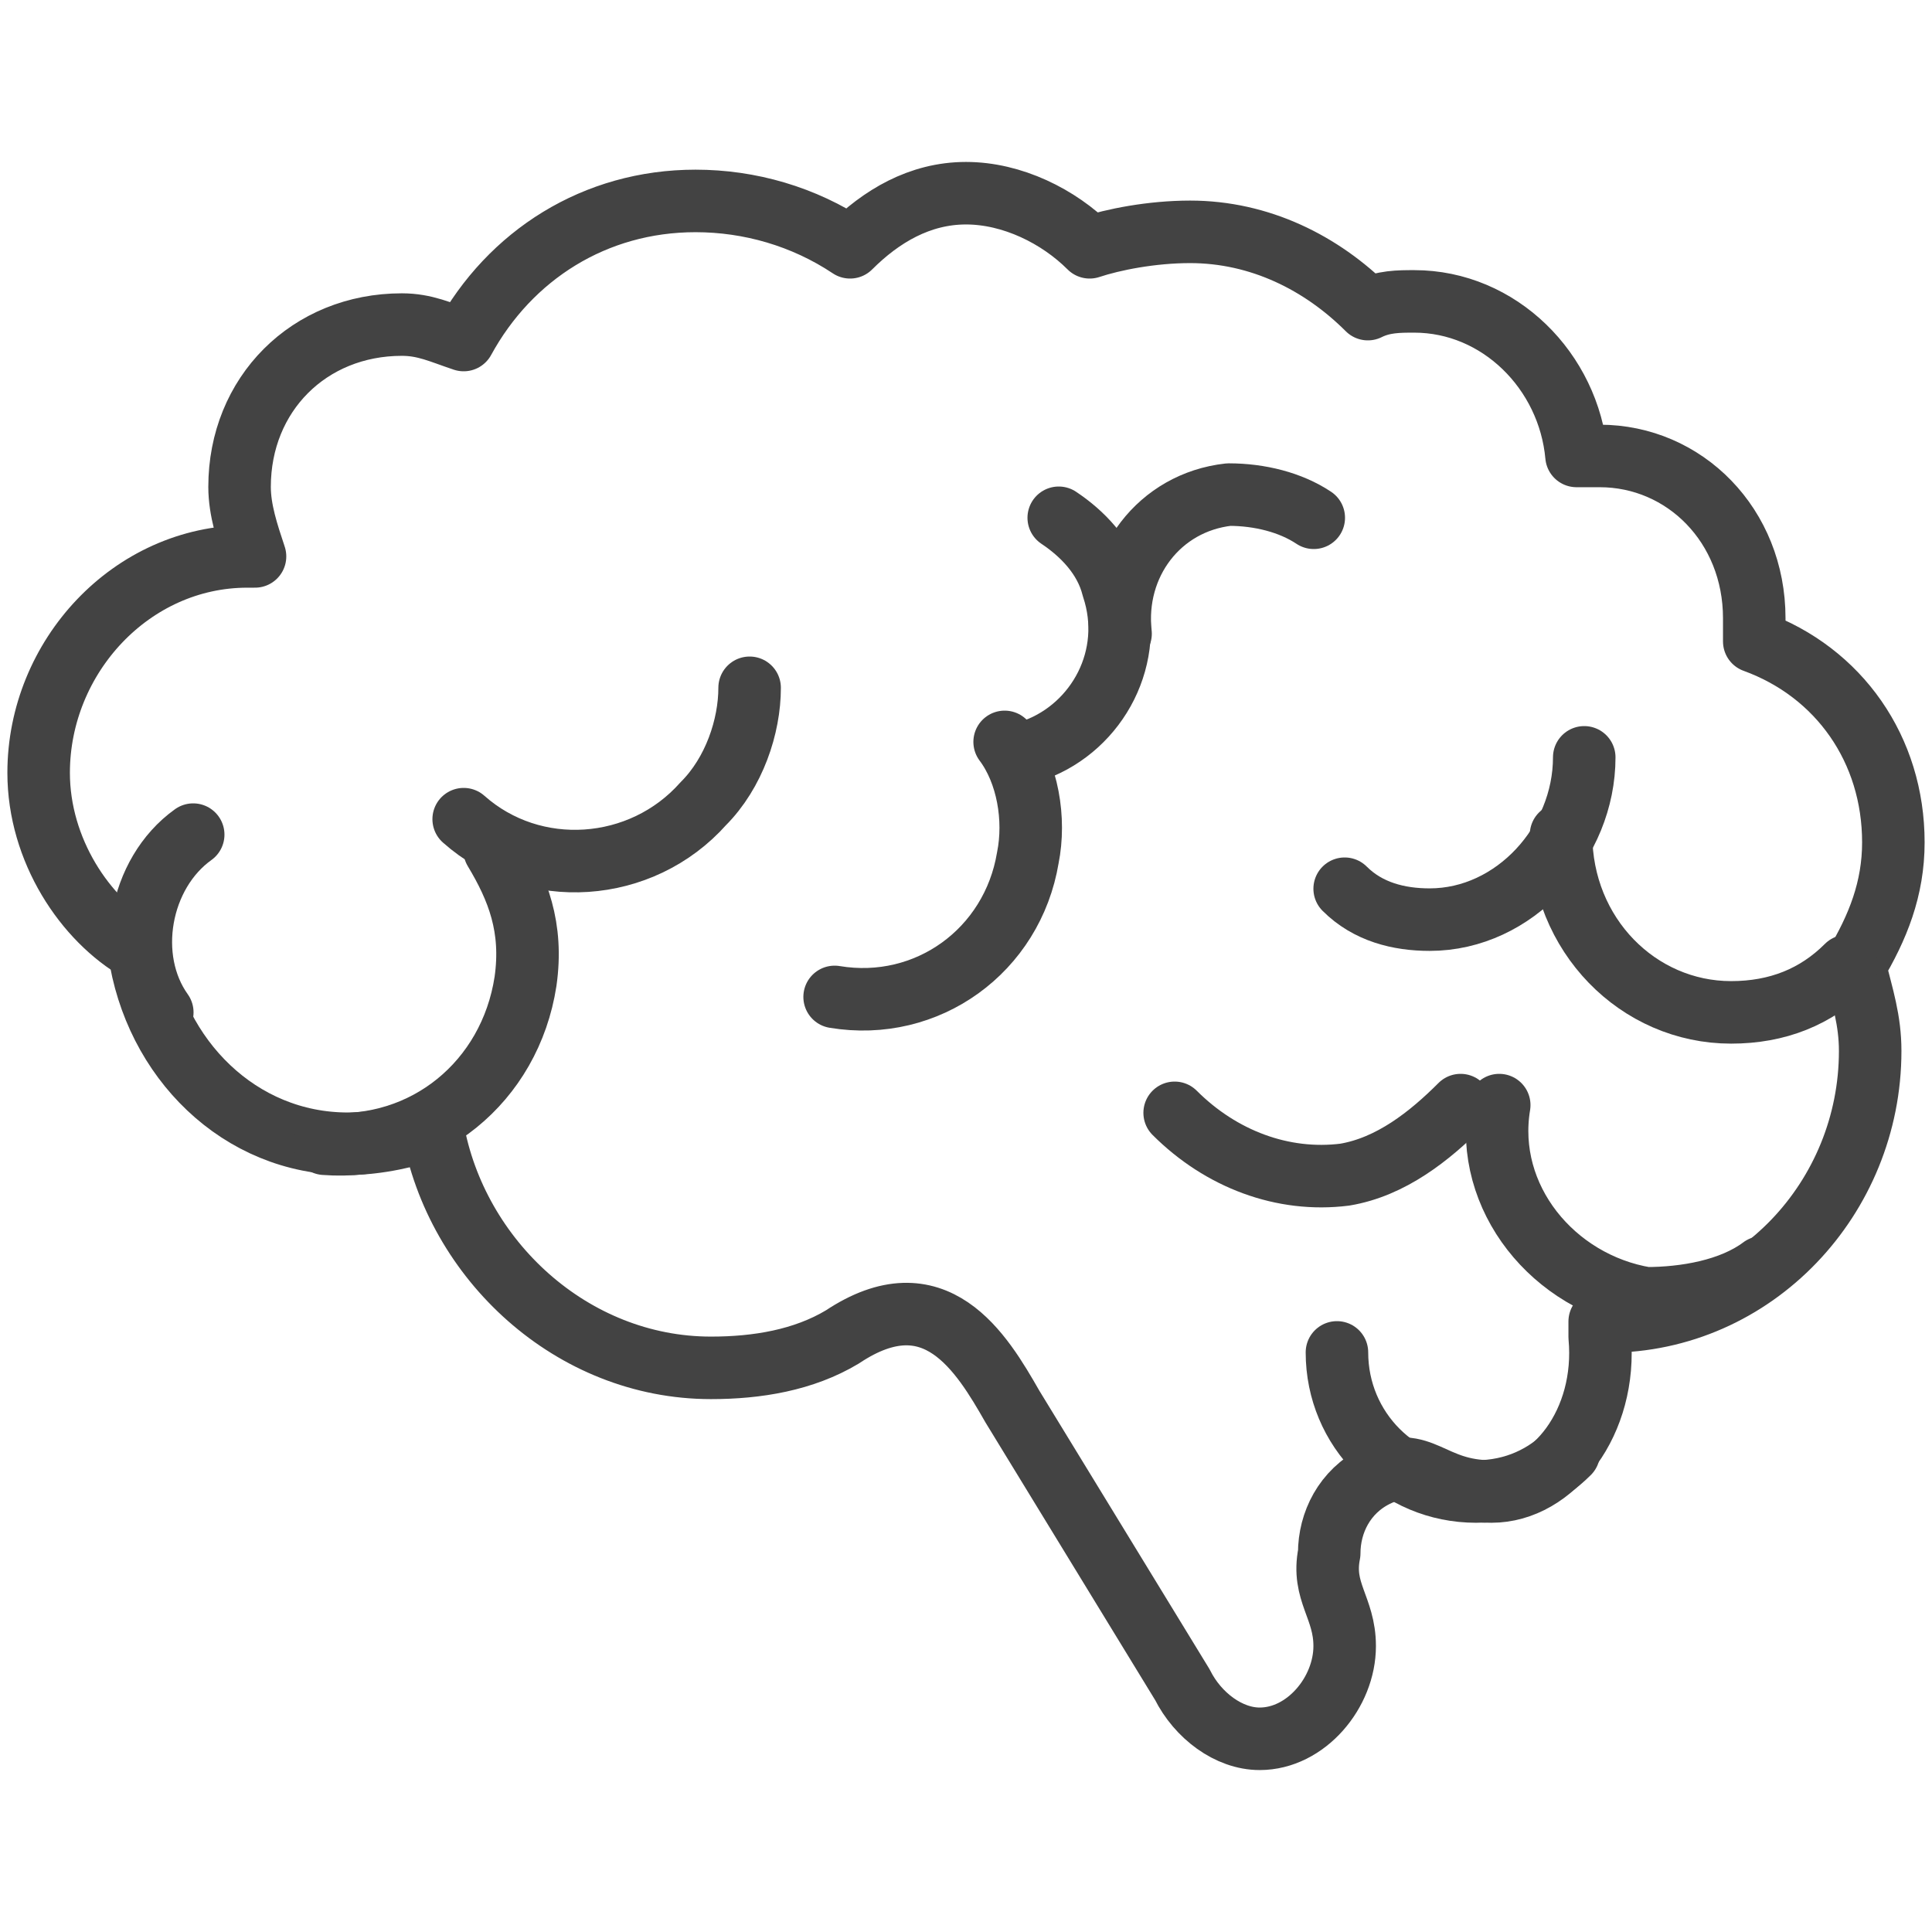 <?xml version="1.0" encoding="utf-8"?>
<!-- Generator: Adobe Illustrator 25.0.1, SVG Export Plug-In . SVG Version: 6.00 Build 0)  -->
<svg version="1.1" id="Layer_1" xmlns="http://www.w3.org/2000/svg" xmlns:xlink="http://www.w3.org/1999/xlink" x="0px" y="0px"
	 viewBox="0 0 25 25" style="enable-background:new 0 0 25 25;" xml:space="preserve">
<style type="text/css">
	.st0{fill:none;stroke:#434343;stroke-width:0.809;stroke-linecap:round;stroke-linejoin:round;stroke-miterlimit:22.926;}
</style>
<path class="st0" d="M17.4,21.3c0,0.6-0.5,1.2-1.1,1.2c-0.4,0-0.8-0.3-1-0.7l0,0l-2.2-3.6c-0.4-0.7-1-1.7-2.2-0.9
	c-0.5,0.3-1.1,0.4-1.7,0.4c-1.8,0-3.3-1.4-3.6-3.1c-0.3,0.1-0.7,0.2-1.1,0.2c-1.4,0-2.5-1.1-2.7-2.5C1.1,11.9,0.5,11,0.5,10
	c0-1.5,1.2-2.8,2.7-2.8c0,0,0.1,0,0.1,0C3.2,6.9,3.1,6.6,3.1,6.3c0-1.2,0.9-2.1,2.1-2.1c0.3,0,0.5,0.1,0.8,0.2
	c0.6-1.1,1.7-1.8,3-1.8c0.7,0,1.4,0.2,2,0.6c0.4-0.4,0.9-0.7,1.5-0.7c0.6,0,1.2,0.3,1.6,0.7C14.4,3.1,14.9,3,15.4,3
	c0.9,0,1.7,0.4,2.3,1c0.2-0.1,0.4-0.1,0.6-0.1c1.1,0,2,0.9,2.1,2c0.1,0,0.2,0,0.3,0c1.1,0,2,0.9,2,2.1c0,0.1,0,0.2,0,0.3
	c1.1,0.4,1.8,1.4,1.8,2.6c0,0.6-0.2,1.1-0.5,1.6c0.1,0.4,0.2,0.7,0.2,1.1c0,1.9-1.5,3.5-3.4,3.5c0,0-0.1,0-0.1,0c0,0.1,0,0.2,0,0.2
	c0.1,1.1-0.6,2-1.4,2c-0.8,0-0.9-0.5-1.5-0.2c-0.4,0.2-0.6,0.6-0.6,1C17.1,20.6,17.4,20.8,17.4,21.3L17.4,21.3z"/>
<path class="st0" d="M23.9,12.5c-0.4,0.4-0.9,0.6-1.5,0.6c-1.2,0-2.2-1-2.2-2.3"/>
<path class="st0" d="M20.5,9.8c0,1.1-0.9,2.1-2,2.1c-0.4,0-0.8-0.1-1.1-0.4"/>
<path class="st0" d="M22.8,16.4c-0.4,0.3-1,0.4-1.5,0.4c-1.2-0.2-2.1-1.3-1.9-2.5"/>
<path class="st0" d="M6.4,11c0.3,0.5,0.5,1,0.4,1.7c-0.2,1.3-1.3,2.2-2.6,2.1"/>
<path class="st0" d="M9.7,8.9c0,0.5-0.2,1.1-0.6,1.5c-0.8,0.9-2.2,1-3.1,0.2"/>
<path class="st0" d="M13.7,6.7c0.3,0.2,0.6,0.5,0.7,0.9c0.3,0.9-0.2,1.8-1,2.1"/>
<path class="st0" d="M17,6.7c-0.3-0.2-0.7-0.3-1.1-0.3c-0.9,0.1-1.5,0.9-1.4,1.8"/>
<path class="st0" d="M13,9.6c0.3,0.4,0.4,1,0.3,1.5c-0.2,1.2-1.3,2-2.5,1.8"/>
<path class="st0" d="M18.9,14.3c-0.4,0.4-0.9,0.8-1.5,0.9c-0.8,0.1-1.6-0.2-2.2-0.8"/>
<path class="st0" d="M20.3,18.8c-0.3,0.3-0.7,0.5-1.2,0.5c-1,0-1.8-0.8-1.8-1.8"/>
<path class="st0" d="M2.1,13.1c-0.5-0.7-0.3-1.8,0.4-2.3"/>
</svg>
